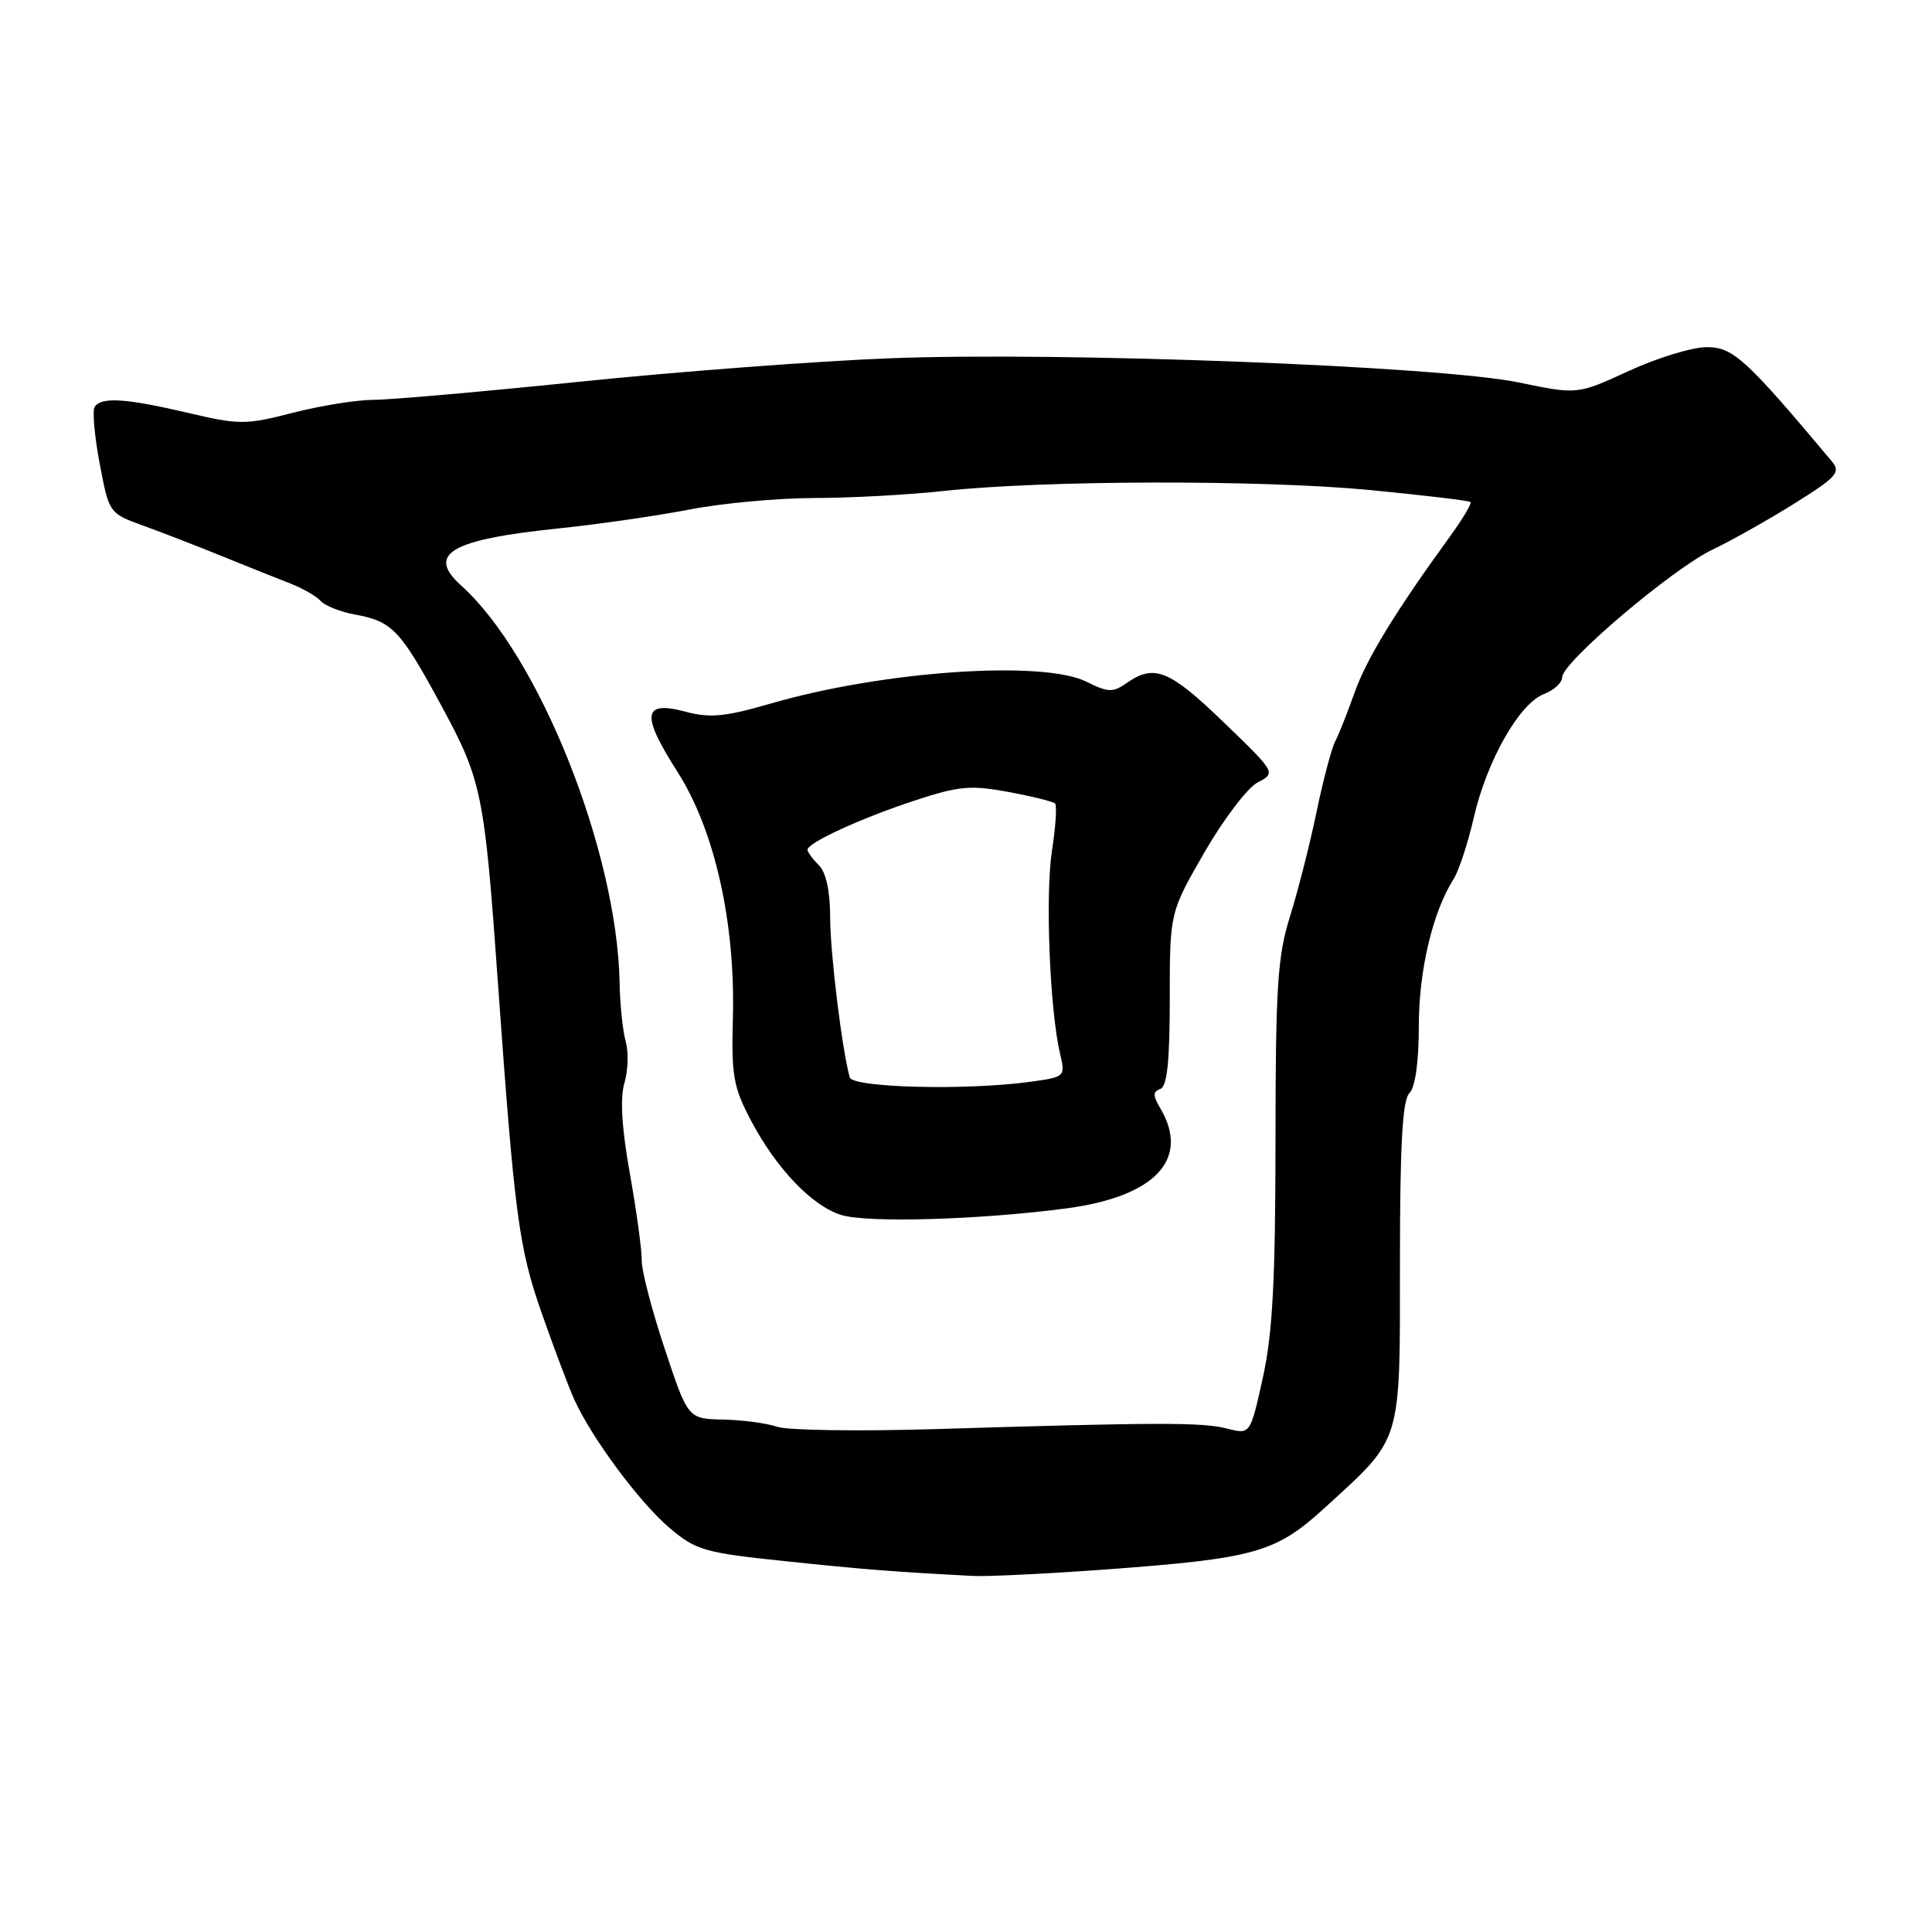 <?xml version="1.0" encoding="UTF-8" standalone="no"?>
<!DOCTYPE svg PUBLIC "-//W3C//DTD SVG 1.1//EN" "http://www.w3.org/Graphics/SVG/1.1/DTD/svg11.dtd" >
<svg xmlns="http://www.w3.org/2000/svg" xmlns:xlink="http://www.w3.org/1999/xlink" version="1.1" viewBox="0 0 256 256">
 <g >
 <path fill="currentColor"
d=" M 146.44 207.97 C 166.35 206.50 169.02 205.75 175.55 199.78 C 185.86 190.36 185.50 191.54 185.50 167.30 C 185.50 151.67 185.83 145.77 186.75 144.85 C 187.53 144.07 188.00 140.74 188.00 135.98 C 188.00 128.60 189.83 120.85 192.60 116.50 C 193.30 115.40 194.50 111.74 195.28 108.36 C 197.00 100.82 201.32 93.21 204.57 91.97 C 205.91 91.46 207.00 90.46 207.00 89.73 C 207.00 87.76 221.62 75.36 226.91 72.83 C 229.43 71.63 234.33 68.87 237.80 66.70 C 243.38 63.21 243.94 62.58 242.73 61.13 C 231.32 47.53 229.64 46.00 226.15 46.00 C 224.23 46.00 219.59 47.42 215.83 49.15 C 209.01 52.29 209.01 52.29 201.26 50.68 C 190.91 48.52 140.78 46.59 118.00 47.47 C 108.38 47.84 89.93 49.23 77.00 50.56 C 64.07 51.89 51.70 52.98 49.50 52.98 C 47.30 52.98 42.50 53.75 38.83 54.69 C 32.53 56.31 31.74 56.31 24.83 54.69 C 16.60 52.76 13.39 52.57 12.54 53.93 C 12.22 54.45 12.53 57.82 13.21 61.44 C 14.45 67.99 14.47 68.02 18.98 69.65 C 21.47 70.55 26.20 72.39 29.50 73.73 C 32.80 75.07 36.85 76.69 38.50 77.33 C 40.15 77.98 41.95 79.01 42.50 79.64 C 43.05 80.26 45.08 81.07 47.00 81.42 C 51.99 82.34 53.03 83.43 58.48 93.50 C 63.84 103.39 64.19 105.10 65.96 130.00 C 68.18 161.09 68.74 165.33 71.78 174.00 C 73.42 178.68 75.37 183.85 76.12 185.50 C 78.44 190.59 84.77 199.12 88.73 202.47 C 92.22 205.42 93.35 205.75 104.00 206.86 C 114.45 207.96 118.42 208.27 128.94 208.82 C 130.84 208.92 138.71 208.53 146.44 207.97 Z  M 103.00 189.06 C 101.62 188.59 98.40 188.15 95.83 188.10 C 91.16 188.00 91.16 188.00 88.08 178.73 C 86.38 173.62 85.00 168.34 85.03 166.98 C 85.05 165.61 84.34 160.45 83.46 155.50 C 82.38 149.46 82.14 145.51 82.74 143.50 C 83.23 141.85 83.30 139.38 82.91 138.00 C 82.52 136.62 82.15 133.12 82.10 130.21 C 81.77 112.80 71.43 86.87 61.12 77.60 C 56.45 73.40 59.67 71.50 74.00 70.02 C 79.22 69.48 87.03 68.35 91.34 67.52 C 95.65 66.68 103.07 66.00 107.84 65.99 C 112.60 65.99 120.33 65.57 125.00 65.06 C 138.20 63.62 167.14 63.56 181.50 64.93 C 188.65 65.62 194.66 66.34 194.85 66.52 C 195.04 66.71 193.79 68.81 192.06 71.18 C 184.95 80.96 181.02 87.39 179.47 91.82 C 178.56 94.39 177.42 97.27 176.93 98.21 C 176.44 99.15 175.32 103.37 174.45 107.58 C 173.58 111.79 172.00 118.00 170.95 121.37 C 169.28 126.69 169.02 130.64 169.01 151.22 C 169.00 169.61 168.63 176.65 167.34 182.52 C 165.67 190.09 165.67 190.09 162.59 189.29 C 159.31 188.45 153.51 188.46 124.00 189.36 C 113.83 189.67 104.38 189.53 103.00 189.06 Z  M 141.29 160.12 C 153.07 158.56 157.73 153.60 153.75 146.86 C 152.75 145.16 152.75 144.65 153.75 144.29 C 154.65 143.96 155.00 140.63 155.00 132.37 C 155.00 120.91 155.00 120.91 159.60 112.93 C 162.13 108.55 165.30 104.38 166.64 103.68 C 169.08 102.40 169.08 102.40 162.14 95.70 C 154.97 88.78 152.94 87.95 149.33 90.48 C 147.46 91.79 146.86 91.77 143.96 90.33 C 138.17 87.44 116.97 88.91 102.14 93.22 C 96.07 94.98 94.09 95.17 90.82 94.30 C 85.16 92.79 84.91 94.66 89.76 102.26 C 94.71 110.01 97.46 122.27 97.11 135.00 C 96.90 142.52 97.18 144.08 99.52 148.50 C 102.88 154.86 107.61 159.80 111.47 160.99 C 114.94 162.07 129.85 161.63 141.29 160.12 Z  M 112.59 142.75 C 111.56 139.00 110.00 126.24 110.00 121.55 C 110.00 118.08 109.46 115.61 108.50 114.64 C 107.67 113.82 107.00 112.89 107.00 112.59 C 107.00 111.67 114.12 108.40 121.19 106.08 C 127.04 104.15 128.60 104.01 133.60 104.93 C 136.75 105.52 139.54 106.21 139.80 106.47 C 140.07 106.73 139.88 109.55 139.39 112.73 C 138.49 118.55 139.10 133.86 140.46 139.60 C 141.18 142.68 141.15 142.71 136.46 143.35 C 127.99 144.51 112.97 144.13 112.59 142.75 Z "/>
</g>
</svg>